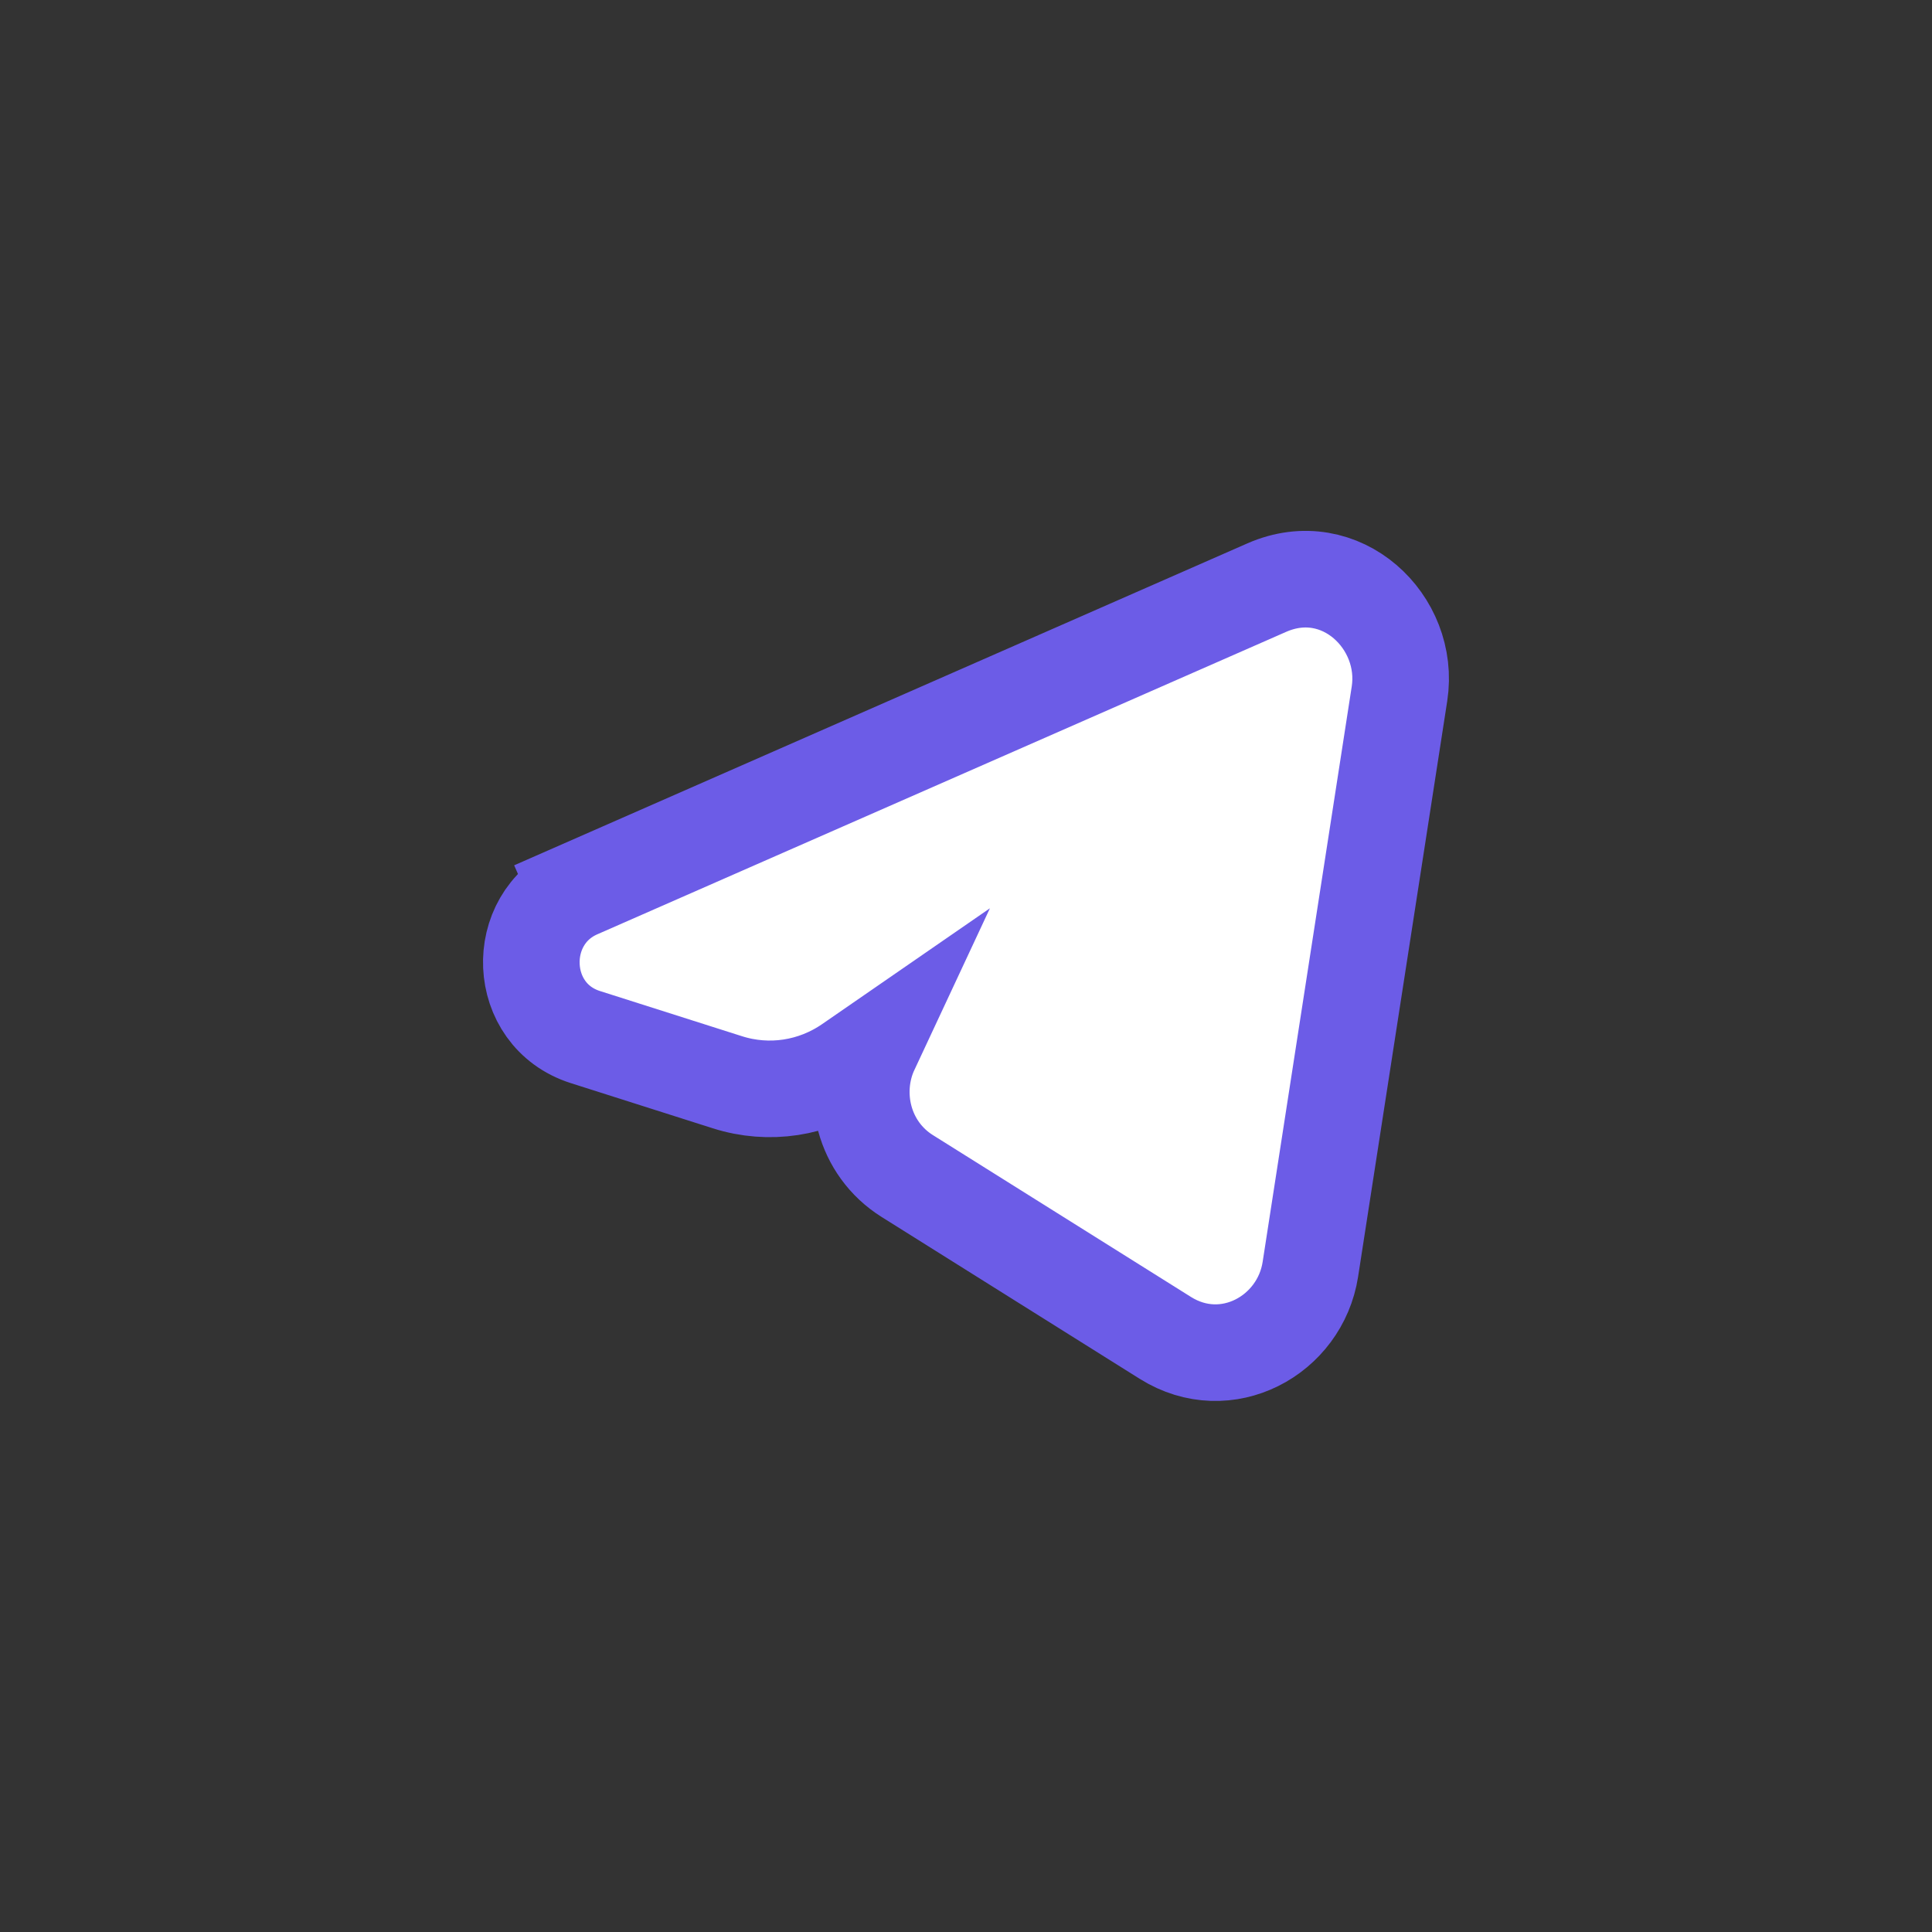 <svg width="40" height="40" viewBox="0 0 40 40" fill="none" xmlns="http://www.w3.org/2000/svg">
<rect x="0" y="0" width="40" height="40" fill="#333333" stroke="none"/>
<path d="M28.975 14.362C29.204 12.88 27.76 11.493 26.227 12.166L11.963 18.429L12.361 19.335L11.963 18.429C10.621 19.018 10.691 21.016 12.118 21.471L15.06 22.407C15.92 22.681 16.849 22.538 17.591 22.025L18.027 21.724C17.604 22.629 17.875 23.778 18.783 24.348L24.128 27.7C25.391 28.491 26.918 27.649 27.13 26.279L28.975 14.362Z" fill="white" stroke="#6C5CE7" stroke-width="2"/>
</svg>

